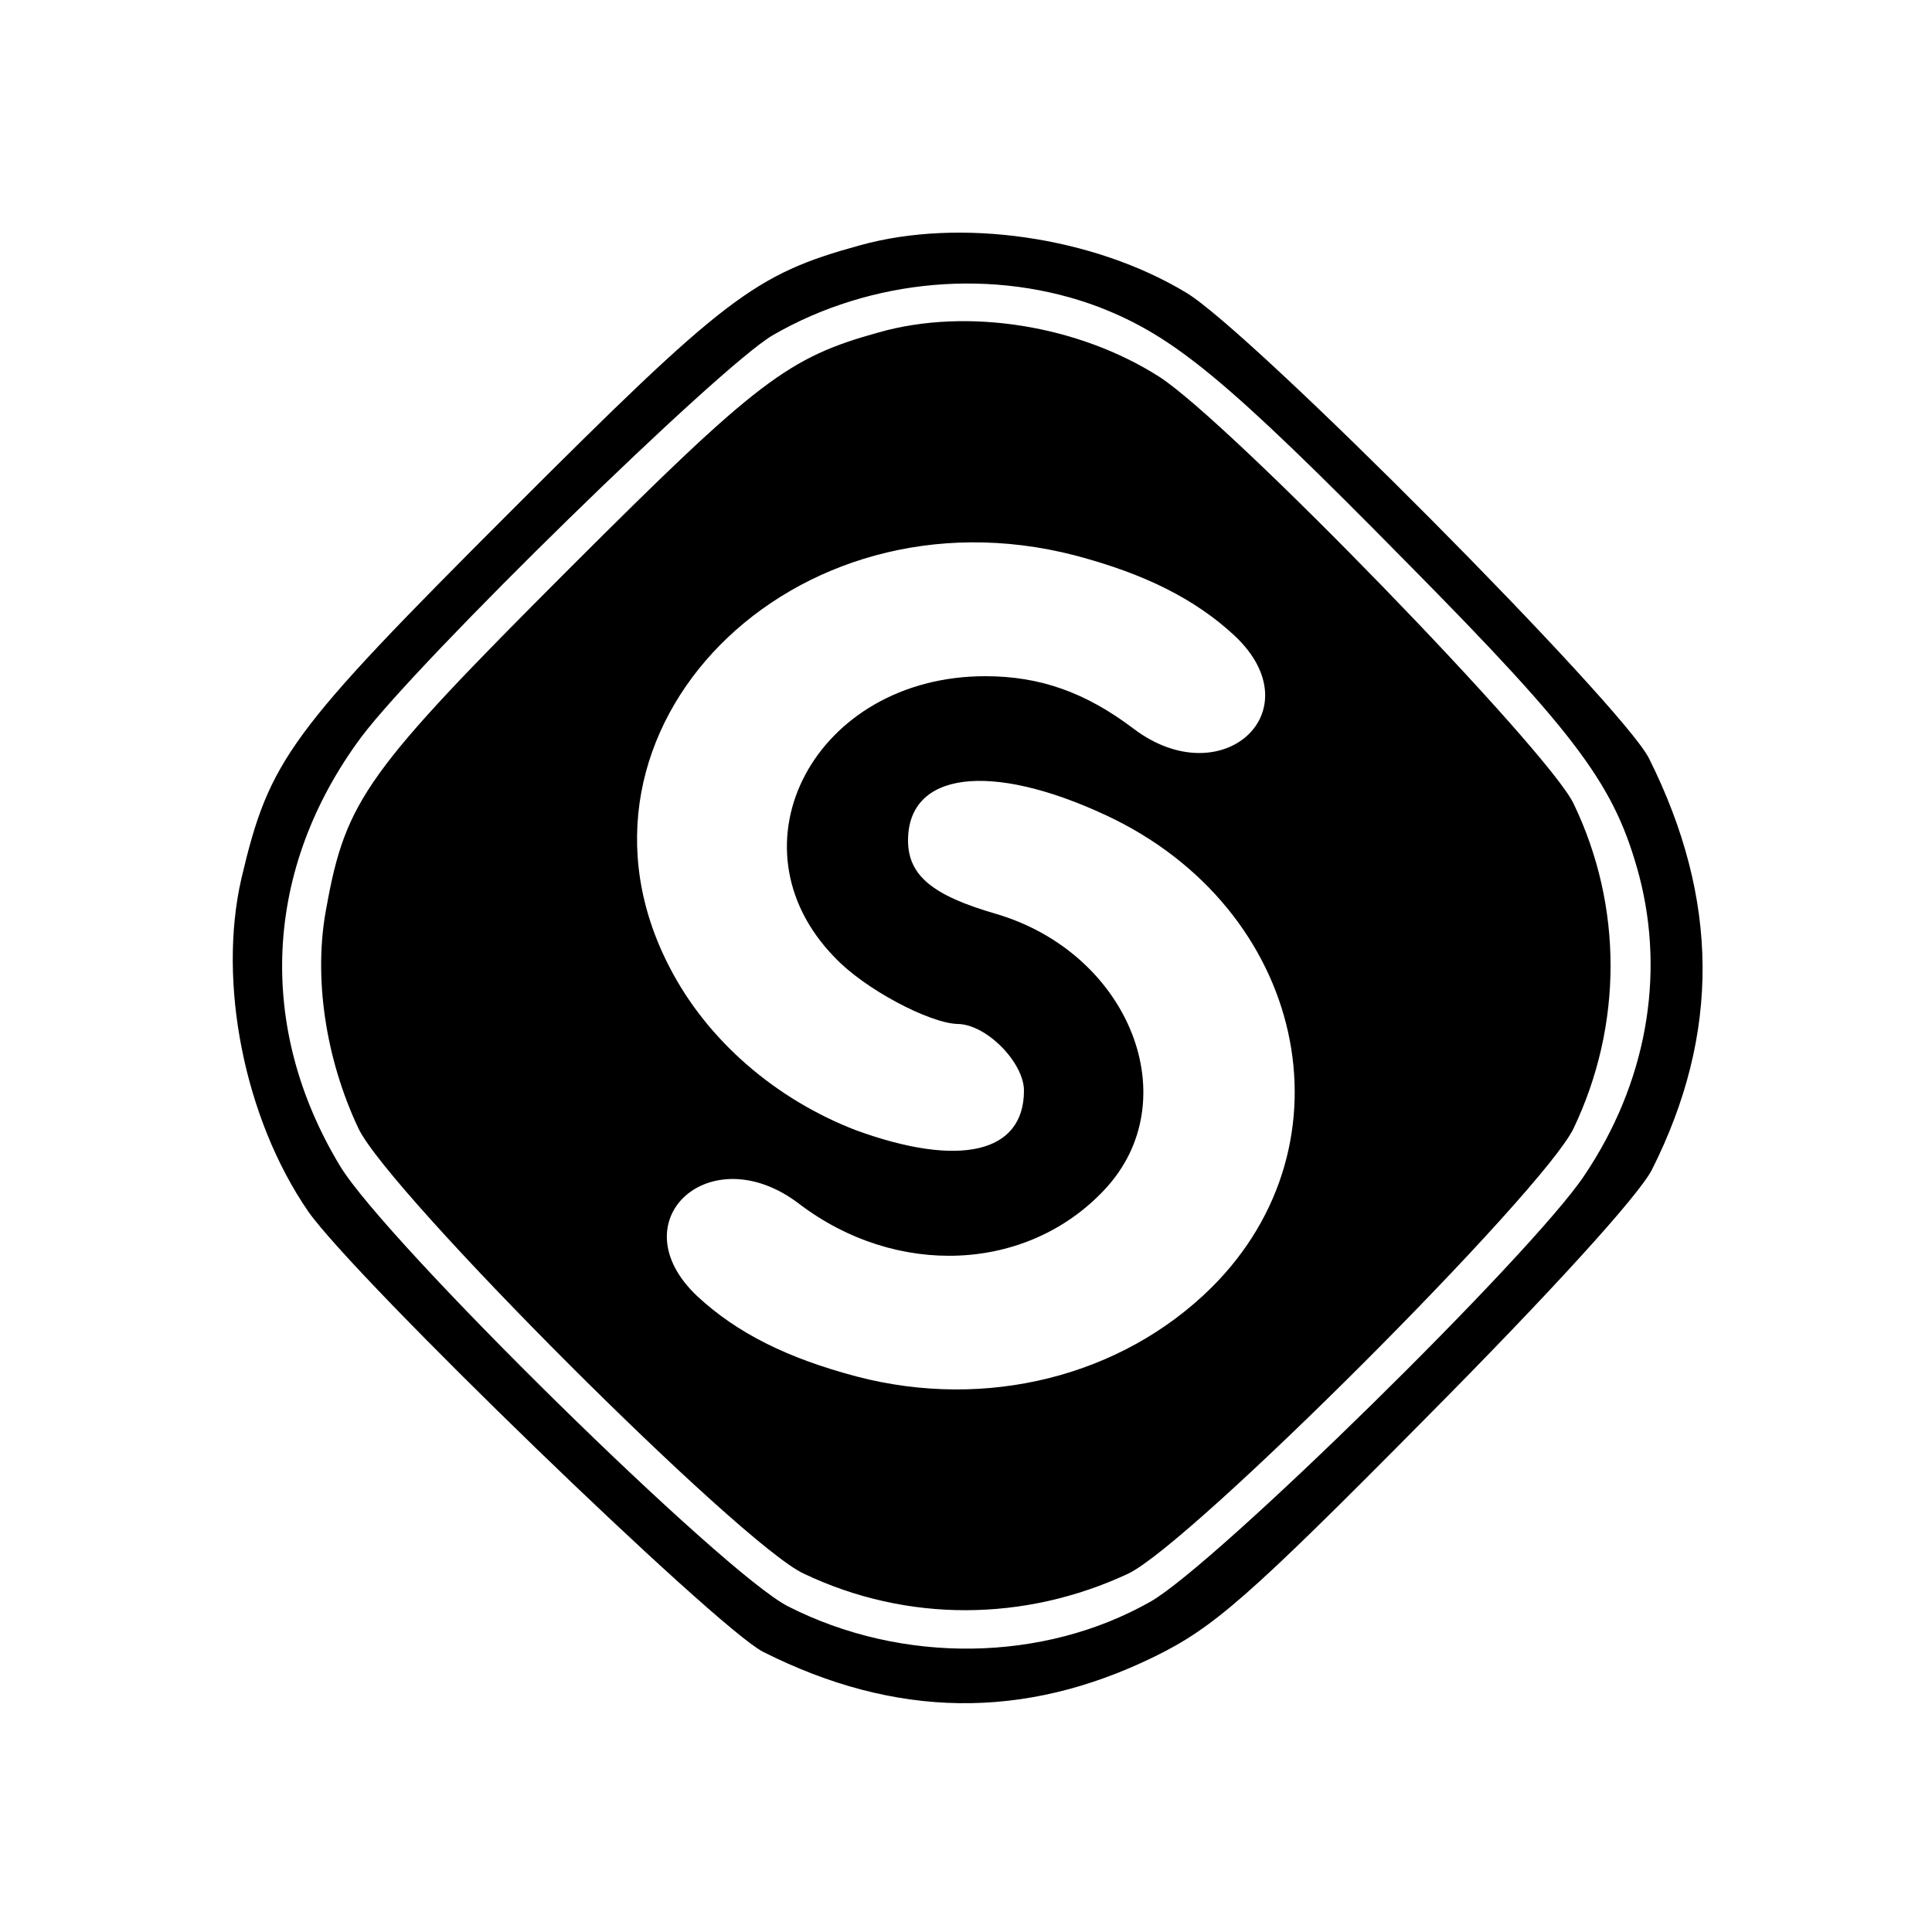 <?xml version="1.0" standalone="no"?>
<!DOCTYPE svg PUBLIC "-//W3C//DTD SVG 20010904//EN"
 "http://www.w3.org/TR/2001/REC-SVG-20010904/DTD/svg10.dtd">
<svg version="1.0" xmlns="http://www.w3.org/2000/svg"
 width="200pt" height="200pt" viewBox="0 0 200 200"
 preserveAspectRatio="xMidYMid meet">

<g transform="translate(0,200) scale(0.1,-0.1)"
fill="#000000" stroke="none">
<path d="M890 1746 c-109 -30 -139 -53 -361 -275 -230 -230 -250 -257 -279
-380 -25 -108 3 -249 69 -345 49 -70 422 -431 471 -456 137 -69 270 -71 405
-5 61 30 96 60 281 247 130 131 220 230 234 257 71 141 70 280 -3 426 -27 54
-412 442 -479 482 -96 58 -234 78 -338 49z m248 -64 c77 -30 131 -74 318 -264
180 -182 216 -232 241 -325 27 -104 7 -215 -57 -310 -54 -81 -382 -403 -449
-441 -111 -63 -257 -65 -375 -5 -66 33 -417 378 -464 456 -87 144 -79 308 22
444 60 80 371 384 426 416 102 59 230 70 338 29z"/>
<path d="M910 1656 c-94 -26 -125 -49 -321 -245 -209 -209 -231 -239 -251
-350 -14 -72 -1 -157 33 -229 31 -66 396 -431 461 -461 107 -51 229 -50 336 0
65 31 430 396 461 461 51 107 51 230 0 336 -26 55 -357 396 -429 442 -83 53
-198 72 -290 46z m203 -231 c72 -19 124 -45 165 -83 83 -78 -13 -166 -105 -96
-49 37 -96 54 -153 54 -176 0 -269 -175 -156 -291 31 -33 98 -68 127 -69 30 0
69 -40 69 -69 0 -65 -67 -80 -174 -41 -83 32 -154 93 -193 169 -127 245 127
502 420 426z m32 -269 c206 -96 260 -339 109 -489 -93 -92 -233 -127 -367 -92
-72 19 -124 45 -165 83 -83 78 13 166 105 96 101 -77 236 -71 316 14 87 92 27
245 -112 286 -66 19 -91 40 -91 76 0 71 85 82 205 26z"/>
</g>
</svg>
